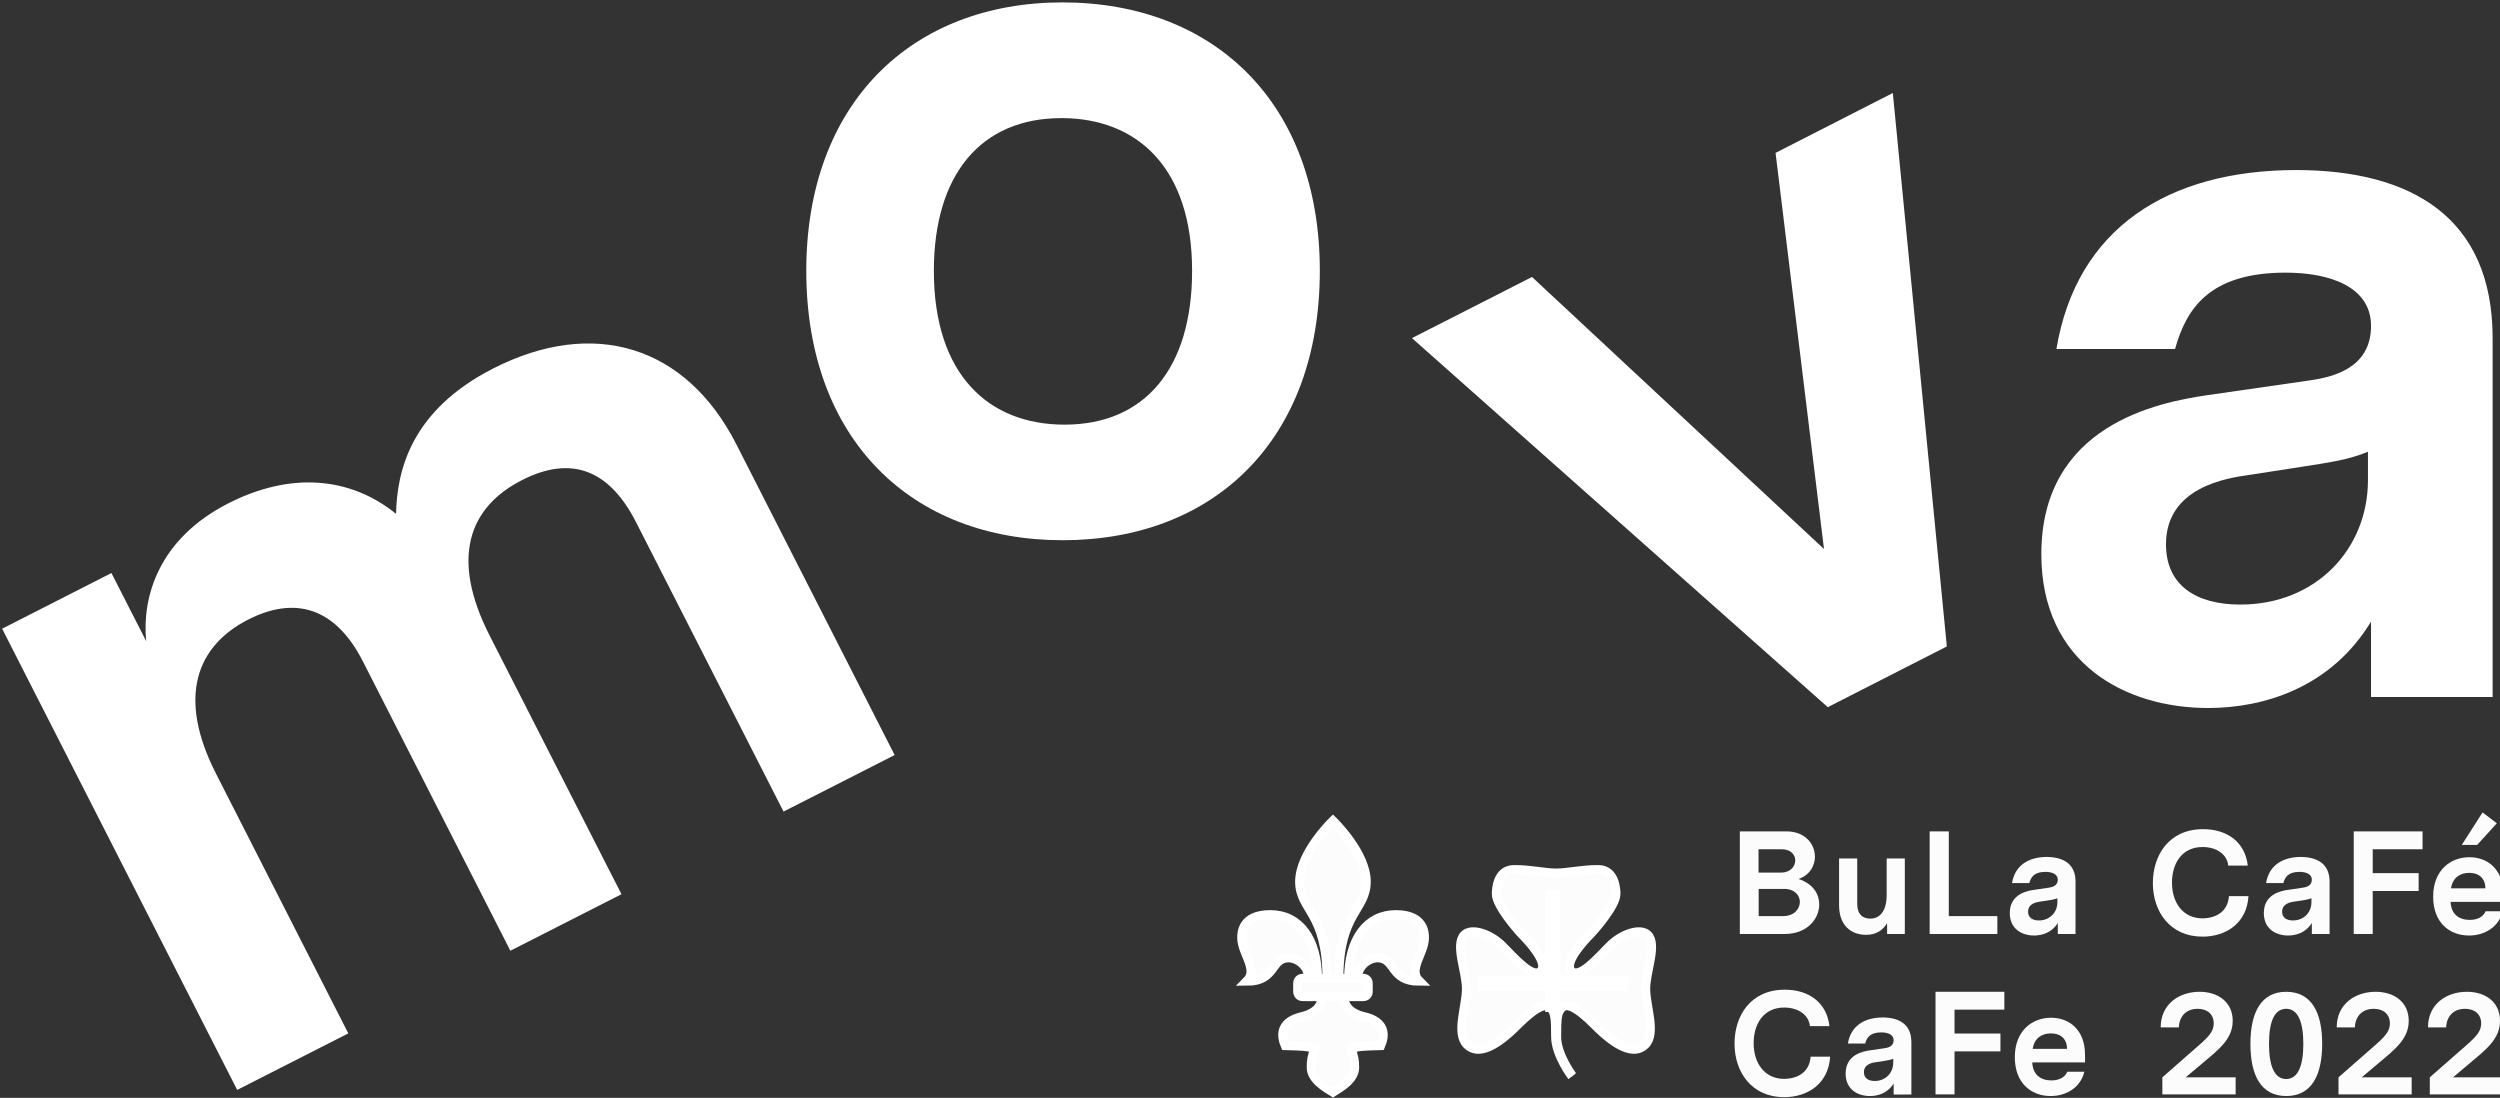 <?xml version="1.0" encoding="UTF-8" standalone="no"?>
<svg
   xmlns:dc="http://purl.org/dc/elements/1.1/"
   xmlns:cc="http://creativecommons.org/ns#"
   xmlns:rdf="http://www.w3.org/1999/02/22-rdf-syntax-ns#"
   xmlns:svg="http://www.w3.org/2000/svg"
   xmlns="http://www.w3.org/2000/svg"
   xmlns:sodipodi="http://sodipodi.sourceforge.net/DTD/sodipodi-0.dtd"
   xmlns:inkscape="http://www.inkscape.org/namespaces/inkscape"
   version="1.1"
   x="0px"
   y="0px"
   viewBox="0 0 109.073 47.898"
   xml:space="preserve"
   id="svg68"
   sodipodi:docname="mova-logo-white.svg"
   width="109.073"
   height="47.898"
   inkscape:version="1.0.2 (16c81841c1, 2021-03-16)"><rect x="0" y="0" width="109.073" height="47.898" fill="#333333" stroke="none"/><defs
   id="defs72" /><sodipodi:namedview
   pagecolor="#ffffff"
   bordercolor="#666666"
   borderopacity="1"
   objecttolerance="10"
   gridtolerance="10"
   guidetolerance="10"
   inkscape:pageopacity="0"
   inkscape:pageshadow="2"
   inkscape:window-width="1920"
   inkscape:window-height="1052"
   id="namedview70"
   showgrid="false"
   inkscape:zoom="4.0197037"
   inkscape:cx="117.33922"
   inkscape:cy="55.774855"
   inkscape:window-x="1920"
   inkscape:window-y="0"
   inkscape:window-maximized="1"
   inkscape:current-layer="svg68"
   fit-margin-top="0"
   fit-margin-left="0"
   fit-margin-right="0"
   fit-margin-bottom="0"
   inkscape:document-rotation="0" />
<style
   type="text/css"
   id="style2">
	.st0{fill:none;stroke:#000000;stroke-width:0.657;stroke-miterlimit:10;}
</style>
<g
   id="g6"
   transform="matrix(0.609,0,0,0.609,-188.155,-140.203)"
   style="fill:#fcfcfc;fill-opacity:1;stroke:#ffffff;stroke-width:1.643;stroke-opacity:1">
		<path
   class="st0"
   d="m 421.58,307.33 c 0,0 -1.17,-1.54 -1.17,-2.83 0,-1.35 -0.04,-1.76 -0.37,-2.09 -0.33,-0.33 -0.96,-0.18 -2.4,1.26 -1.44,1.45 -2.77,2.19 -3.58,1.38 -0.81,-0.81 -0.04,-2.72 -0.04,-3.99 0,-1.27 -0.84,-3.16 -0.15,-3.86 0.51,-0.51 1.83,-0.09 2.71,0.79 0.88,0.88 2.18,2.4 2.77,1.8 0.6,-0.6 -0.98,-2.26 -1.3,-2.58 -0.32,-0.32 -1.89,-2.12 -1.89,-2.95 0,-0.27 0.04,-1.74 1.27,-1.74 1.23,0 2.17,0.25 3.01,0.25 0.85,0 1.79,-0.25 3.01,-0.25 1.23,0 1.27,1.47 1.27,1.74 0,0.84 -1.58,2.63 -1.9,2.95 -0.32,0.32 -1.89,1.98 -1.3,2.58 0.59,0.6 1.9,-0.92 2.77,-1.8 0.88,-0.88 2.2,-1.3 2.71,-0.79 0.69,0.7 -0.15,2.59 -0.15,3.86 0,1.27 0.77,3.18 -0.03,3.99 -0.81,0.81 -2.14,0.07 -3.58,-1.38 -1.44,-1.45 -2.07,-1.59 -2.4,-1.26 -0.33,0.33 -0.37,0.74 -0.37,2.09 0,1.29 1.12,2.78 1.12,2.78 m -17.56,-6.97 c 0,-4.73 -1.96,-4.88 -1.96,-6.93 0,-2.06 2.38,-4.35 2.38,-4.35 0,0 2.38,2.29 2.38,4.35 0,2.06 -1.96,2.2 -1.96,6.93 m -1.53,0.02 c 0,-2.84 -1.32,-4.58 -3.37,-4.58 -2.05,0 -2.05,1.33 -2.05,1.65 0,1.12 1.21,2.27 0.37,3.11 2.11,0 1.66,-1.68 3,-1.68 0.5,0 1.43,0.48 1.43,1.51 m 2.86,-0.01 c 0,-2.84 1.33,-4.58 3.37,-4.58 2.05,0 2.05,1.33 2.05,1.65 0,1.12 -1.21,2.27 -0.37,3.11 -2.11,0 -1.66,-1.68 -3,-1.68 -0.51,0 -1.43,0.48 -1.43,1.51 m -2.53,1.27 c 0,0.93 -0.82,1.29 -1.41,1.44 -0.31,0.08 -1.93,0.41 -1.23,2.07 1.3,0.04 1.59,0.04 2.13,0.22 -0.22,0.58 -0.26,0.88 -0.26,1.35 0,0.87 1.03,1.44 1.55,1.77 0.52,-0.33 1.55,-0.9 1.55,-1.77 0,-0.47 -0.05,-0.77 -0.26,-1.35 0.54,-0.18 0.83,-0.18 2.13,-0.22 0.71,-1.66 -0.91,-1.99 -1.23,-2.07 -0.58,-0.14 -1.41,-0.51 -1.41,-1.44 m 1.4,0 h -4.36 c -0.19,0 -0.34,-0.15 -0.34,-0.34 v -0.62 c 0,-0.19 0.15,-0.34 0.34,-0.34 h 4.36 c 0.19,0 0.34,0.15 0.34,0.34 v 0.62 c 0,0.19 -0.15,0.34 -0.34,0.34 z"
   id="path4"
   style="fill:#fcfcfc;fill-opacity:1;stroke:#ffffff;stroke-opacity:1" />
	</g><path
   class="st0"
   d="m 64.443,42.896 h 6.598 m -3.299,-4.059 v 5.313"
   id="path8"
   style="fill:#fcfcfc;fill-opacity:1;stroke:#ffffff;stroke-opacity:1" /><g
   id="g18"
   transform="matrix(0.609,0,0,0.609,-188.155,-140.203)"
   style="fill:#fcfcfc;fill-opacity:1;stroke-width:1.643">
		<path
   d="m 436.81,297.13 h -3.21 v -7.35 h 3.35 c 1.33,0 2.03,0.91 2.03,1.81 0,0.61 -0.33,1.3 -1.17,1.6 1.1,0.37 1.48,1.13 1.48,1.83 -0.01,1.06 -0.89,2.11 -2.48,2.11 z m -0.25,-4.4 c 0.67,0 1.01,-0.45 1.01,-0.87 0,-0.41 -0.33,-0.8 -0.96,-0.8 h -1.67 v 1.67 z m 1.34,2.1 c 0,-0.47 -0.38,-0.93 -1.12,-0.93 h -1.83 v 1.95 h 1.73 c 0.83,0 1.22,-0.53 1.22,-1.02 z"
   id="path10"
   style="fill:#fcfcfc;fill-opacity:1;stroke-width:1.643" />
		<path
   d="m 445.42,297.13 h -1.27 v -0.77 c -0.32,0.5 -0.76,0.83 -1.5,0.83 -1.13,0 -1.94,-0.72 -1.94,-2.11 v -3.36 h 1.3 v 3.26 c 0,0.74 0.39,1.05 0.94,1.05 0.61,0 1.17,-0.45 1.17,-1.7 v -2.61 h 1.3 z"
   id="path12"
   style="fill:#fcfcfc;fill-opacity:1;stroke-width:1.643" />
		<path
   d="m 452.05,297.13 h -4.85 v -7.35 h 1.37 v 6.07 h 3.48 z"
   id="path14"
   style="fill:#fcfcfc;fill-opacity:1;stroke-width:1.643" />
		<path
   d="m 457.65,293.38 v 3.75 h -1.27 v -0.79 c -0.42,0.69 -1.12,0.9 -1.7,0.9 -0.86,0 -1.74,-0.46 -1.74,-1.61 0,-1.35 1.23,-1.59 1.72,-1.66 l 1.09,-0.16 c 0.21,-0.03 0.63,-0.12 0.63,-0.57 0,-0.41 -0.43,-0.56 -0.89,-0.56 -0.81,0 -1.04,0.39 -1.15,0.8 h -1.24 c 0.21,-1.26 1.17,-1.87 2.51,-1.87 1.18,0.02 2.04,0.5 2.04,1.77 z m -1.3,1.48 v -0.29 c -0.2,0.08 -0.42,0.12 -0.69,0.16 l -0.54,0.08 c -0.23,0.03 -0.87,0.13 -0.87,0.72 0,0.43 0.32,0.63 0.78,0.63 0.77,0 1.32,-0.58 1.32,-1.3 z"
   id="path16"
   style="fill:#fcfcfc;fill-opacity:1;stroke-width:1.643" />
	</g><g
   id="g28"
   transform="matrix(0.609,0,0,0.609,-188.155,-140.203)"
   style="fill:#fcfcfc;fill-opacity:1;stroke-width:1.643">
		<path
   d="m 468.64,294.42 h 1.4 c -0.12,1.94 -1.61,2.9 -3.3,2.9 -2.3,0 -3.55,-1.77 -3.55,-3.84 0,-1.98 1.14,-3.86 3.6,-3.86 1.73,0 3.01,0.93 3.2,2.61 h -1.4 c -0.08,-0.83 -0.87,-1.33 -1.84,-1.33 -1.5,0 -2.19,1.2 -2.19,2.55 0,1.43 0.78,2.56 2.19,2.56 0.92,-0.01 1.81,-0.45 1.89,-1.59 z"
   id="path20"
   style="fill:#fcfcfc;fill-opacity:1;stroke-width:1.643" />
		<path
   d="m 475.85,293.38 v 3.75 h -1.27 v -0.79 c -0.42,0.69 -1.12,0.9 -1.7,0.9 -0.86,0 -1.74,-0.46 -1.74,-1.61 0,-1.35 1.23,-1.59 1.72,-1.66 l 1.09,-0.16 c 0.21,-0.03 0.63,-0.12 0.63,-0.57 0,-0.41 -0.43,-0.56 -0.89,-0.56 -0.81,0 -1.04,0.39 -1.15,0.8 h -1.24 c 0.21,-1.26 1.17,-1.87 2.51,-1.87 1.18,0.02 2.04,0.5 2.04,1.77 z m -1.3,1.48 v -0.29 c -0.2,0.08 -0.42,0.12 -0.69,0.16 l -0.54,0.08 c -0.23,0.03 -0.87,0.13 -0.87,0.72 0,0.43 0.32,0.63 0.78,0.63 0.78,0 1.32,-0.58 1.32,-1.3 z"
   id="path22"
   style="fill:#fcfcfc;fill-opacity:1;stroke-width:1.643" />
		<path
   d="m 478.95,297.13 h -1.37 v -7.35 h 4.93 v 1.28 h -3.57 v 1.71 h 3.29 v 1.28 h -3.29 v 3.08 z"
   id="path24"
   style="fill:#fcfcfc;fill-opacity:1;stroke-width:1.643" />
		<path
   d="m 484.52,294.82 c 0.03,0.88 0.59,1.3 1.37,1.3 0.51,0 0.96,-0.19 1.14,-0.62 h 1.22 c -0.27,1.14 -1.31,1.74 -2.41,1.74 -1.37,0 -2.57,-0.9 -2.57,-2.78 0,-1.89 1.23,-2.83 2.6,-2.83 1.31,0 2.43,0.87 2.43,2.66 v 0.54 h -3.78 z m 0.03,-0.96 h 2.46 c 0,-0.71 -0.45,-1.11 -1.15,-1.11 -0.63,0 -1.19,0.32 -1.31,1.11 z m 0.77,-3.11 1.49,-2.33 1.02,0.78 -1.41,1.55 z"
   id="path26"
   style="fill:#fcfcfc;fill-opacity:1;stroke-width:1.643" />
	</g><g
   id="g38"
   transform="matrix(0.609,0,0,0.609,-188.155,-140.203)"
   style="fill:#fcfcfc;fill-opacity:1;stroke-width:1.643">
		<path
   d="m 438.67,305.92 h 1.4 c -0.12,1.94 -1.61,2.9 -3.3,2.9 -2.3,0 -3.55,-1.77 -3.55,-3.84 0,-1.98 1.14,-3.86 3.6,-3.86 1.73,0 3.01,0.93 3.2,2.61 h -1.4 c -0.08,-0.83 -0.87,-1.33 -1.84,-1.33 -1.5,0 -2.19,1.2 -2.19,2.55 0,1.43 0.78,2.56 2.19,2.56 0.92,-0.01 1.81,-0.45 1.89,-1.59 z"
   id="path30"
   style="fill:#fcfcfc;fill-opacity:1;stroke-width:1.643" />
		<path
   d="m 445.89,304.88 v 3.75 h -1.27 v -0.79 c -0.42,0.69 -1.12,0.9 -1.7,0.9 -0.86,0 -1.74,-0.46 -1.74,-1.61 0,-1.35 1.23,-1.59 1.72,-1.66 l 1.09,-0.16 c 0.21,-0.03 0.63,-0.12 0.63,-0.57 0,-0.41 -0.43,-0.56 -0.89,-0.56 -0.81,0 -1.04,0.39 -1.15,0.8 h -1.24 c 0.21,-1.26 1.17,-1.87 2.51,-1.87 1.18,0.01 2.04,0.5 2.04,1.77 z m -1.3,1.48 v -0.29 c -0.2,0.08 -0.42,0.12 -0.69,0.16 l -0.54,0.08 c -0.23,0.03 -0.87,0.13 -0.87,0.72 0,0.43 0.32,0.63 0.78,0.63 0.77,0 1.32,-0.58 1.32,-1.3 z"
   id="path32"
   style="fill:#fcfcfc;fill-opacity:1;stroke-width:1.643" />
		<path
   d="m 448.99,308.62 h -1.37 v -7.35 h 4.93 v 1.28 h -3.57 v 1.71 h 3.29 v 1.28 h -3.29 v 3.08 z"
   id="path34"
   style="fill:#fcfcfc;fill-opacity:1;stroke-width:1.643" />
		<path
   d="m 454.55,306.32 c 0.03,0.88 0.59,1.3 1.37,1.3 0.51,0 0.96,-0.19 1.14,-0.62 h 1.22 c -0.27,1.14 -1.31,1.74 -2.41,1.74 -1.37,0 -2.57,-0.9 -2.57,-2.78 0,-1.89 1.23,-2.83 2.6,-2.83 1.31,0 2.43,0.87 2.43,2.66 v 0.54 h -3.78 z m 0.03,-0.96 h 2.46 c 0,-0.71 -0.45,-1.11 -1.15,-1.11 -0.63,0 -1.19,0.32 -1.31,1.11 z"
   id="path36"
   style="fill:#fcfcfc;fill-opacity:1;stroke-width:1.643" />
	</g><g
   id="g48"
   transform="matrix(0.609,0,0,0.609,-188.155,-140.203)"
   style="fill:#fcfcfc;fill-opacity:1;stroke-width:1.643">
		<path
   d="m 469.12,308.62 h -5.25 v -1.22 l 1.73,-1.52 c 1.32,-1.17 1.95,-1.58 1.95,-2.35 0,-0.64 -0.45,-1.04 -1.15,-1.04 -0.76,0 -1.31,0.47 -1.35,1.33 h -1.3 c 0,-1.68 1.34,-2.55 2.78,-2.55 1.36,0 2.38,0.76 2.38,2.08 0,1.33 -1.03,2.08 -2.3,3.15 l -1.07,0.9 h 3.58 z"
   id="path40"
   style="fill:#fcfcfc;fill-opacity:1;stroke-width:1.643" />
		<path
   d="m 475.32,305 c 0,2.28 -0.78,3.74 -2.57,3.74 -1.8,0 -2.57,-1.46 -2.57,-3.74 0,-2.28 0.78,-3.73 2.57,-3.73 1.79,0.01 2.57,1.45 2.57,3.73 z m -1.35,0 c 0,-1.58 -0.39,-2.51 -1.23,-2.51 -0.84,0 -1.23,0.92 -1.23,2.51 0,1.59 0.39,2.52 1.23,2.52 0.84,0 1.23,-0.93 1.23,-2.52 z"
   id="path42"
   style="fill:#fcfcfc;fill-opacity:1;stroke-width:1.643" />
		<path
   d="m 481.74,308.62 h -5.25 v -1.22 l 1.73,-1.52 c 1.32,-1.17 1.95,-1.58 1.95,-2.35 0,-0.64 -0.45,-1.04 -1.16,-1.04 -0.76,0 -1.31,0.47 -1.35,1.33 h -1.3 c 0,-1.68 1.34,-2.55 2.78,-2.55 1.37,0 2.38,0.76 2.38,2.08 0,1.33 -1.03,2.08 -2.3,3.15 l -1.07,0.9 h 3.58 v 1.22 z"
   id="path44"
   style="fill:#fcfcfc;fill-opacity:1;stroke-width:1.643" />
		<path
   d="m 488.28,308.62 h -5.25 v -1.22 l 1.73,-1.52 c 1.32,-1.17 1.95,-1.58 1.95,-2.35 0,-0.64 -0.45,-1.04 -1.16,-1.04 -0.76,0 -1.31,0.47 -1.35,1.33 h -1.3 c 0,-1.68 1.34,-2.55 2.78,-2.55 1.37,0 2.38,0.76 2.38,2.08 0,1.33 -1.03,2.08 -2.3,3.15 l -1.07,0.9 h 3.58 v 1.22 z"
   id="path46"
   style="fill:#fcfcfc;fill-opacity:1;stroke-width:1.643" />
	</g>
<g
   id="g53"
   transform="matrix(0.609,0,0,0.609,-188.155,-140.203)"
   style="fill:#ffffff;fill-opacity:1;stroke-width:1.643">
		<path
   d="m 487.53,254.44 v 25.71 h -8.71 v -5.4 c -2.88,4.75 -7.71,6.19 -11.67,6.19 -5.9,0 -11.95,-3.17 -11.95,-11.02 0,-9.29 8.43,-10.87 11.81,-11.38 l 7.49,-1.08 c 1.44,-0.22 4.32,-0.79 4.32,-3.89 0,-2.81 -2.95,-3.82 -6.12,-3.82 -5.54,0 -7.13,2.66 -7.92,5.47 h -8.5 c 1.44,-8.64 7.99,-12.82 17.21,-12.82 8.14,0.02 14.04,3.33 14.04,12.04 z m -8.93,10.16 v -2.02 c -1.37,0.58 -2.88,0.79 -4.75,1.08 l -3.74,0.58 c -1.58,0.22 -5.98,0.86 -5.98,4.97 0,2.95 2.16,4.32 5.33,4.32 5.4,0 9.14,-3.96 9.14,-8.93 z"
   id="path51"
   style="fill:#ffffff;fill-opacity:1;stroke-width:1.643" />
	</g><g
   id="g57"
   transform="matrix(0.609,0,0,0.609,-188.155,-140.203)"
   style="fill:#ffffff;fill-opacity:1;stroke-width:1.643">
		<path
   d="m 403.51,249.62 c 0,12.1 -7.56,19.3 -18.43,19.3 -10.8,0 -18.36,-7.2 -18.36,-19.3 0,-12.02 7.56,-19.23 18.36,-19.23 10.87,0.01 18.43,7.21 18.43,19.23 z m -27.65,0 c 0,7.49 3.96,11.02 9.36,11.02 5.76,0 9.14,-4.03 9.14,-11.02 0,-7.42 -3.96,-10.94 -9.36,-10.94 -5.76,0 -9.14,4.03 -9.14,10.94 z"
   id="path55"
   style="fill:#ffffff;fill-opacity:1;stroke-width:1.643" />
	</g><g
   id="g61"
   transform="matrix(0.609,0,0,0.609,-188.155,-140.203)"
   style="fill:#ffffff;fill-opacity:1;stroke-width:1.643">
		<path
   d="m 444.56,236.88 3.87,39.65 -8.53,4.35 -29.79,-26.44 8.6,-4.38 20.92,19.49 -3.47,-28.38 z"
   id="path59"
   style="fill:#ffffff;fill-opacity:1;stroke-width:1.643" />
	</g><g
   id="g65"
   transform="matrix(0.609,0,0,0.609,-188.155,-140.203)"
   style="fill:#ffffff;fill-opacity:1;stroke-width:1.643">
		<path
   d="m 361.71,262.05 11.34,22.26 -7.96,4.05 -10.56,-20.72 c -1.99,-3.91 -4.77,-4.76 -8.17,-3.03 -3.79,1.93 -5.17,5.55 -2.33,11.13 l 9.45,18.54 -7.96,4.05 -10.56,-20.72 c -1.99,-3.91 -4.9,-4.7 -8.23,-3 -3.72,1.9 -5.08,5.58 -2.3,11.03 l 9.48,18.61 -7.96,4.05 -16.84,-33.04 7.83,-3.99 2.49,4.88 c -0.31,-3.15 0.88,-7.32 5.88,-9.87 4.43,-2.26 8.71,-1.93 12.02,0.75 0.07,-3.03 1.01,-7.38 6.97,-10.42 7.13,-3.63 13.78,-1.68 17.41,5.44 z"
   id="path63"
   style="fill:#ffffff;fill-opacity:1;stroke-width:1.643" />
	</g>
</svg>
